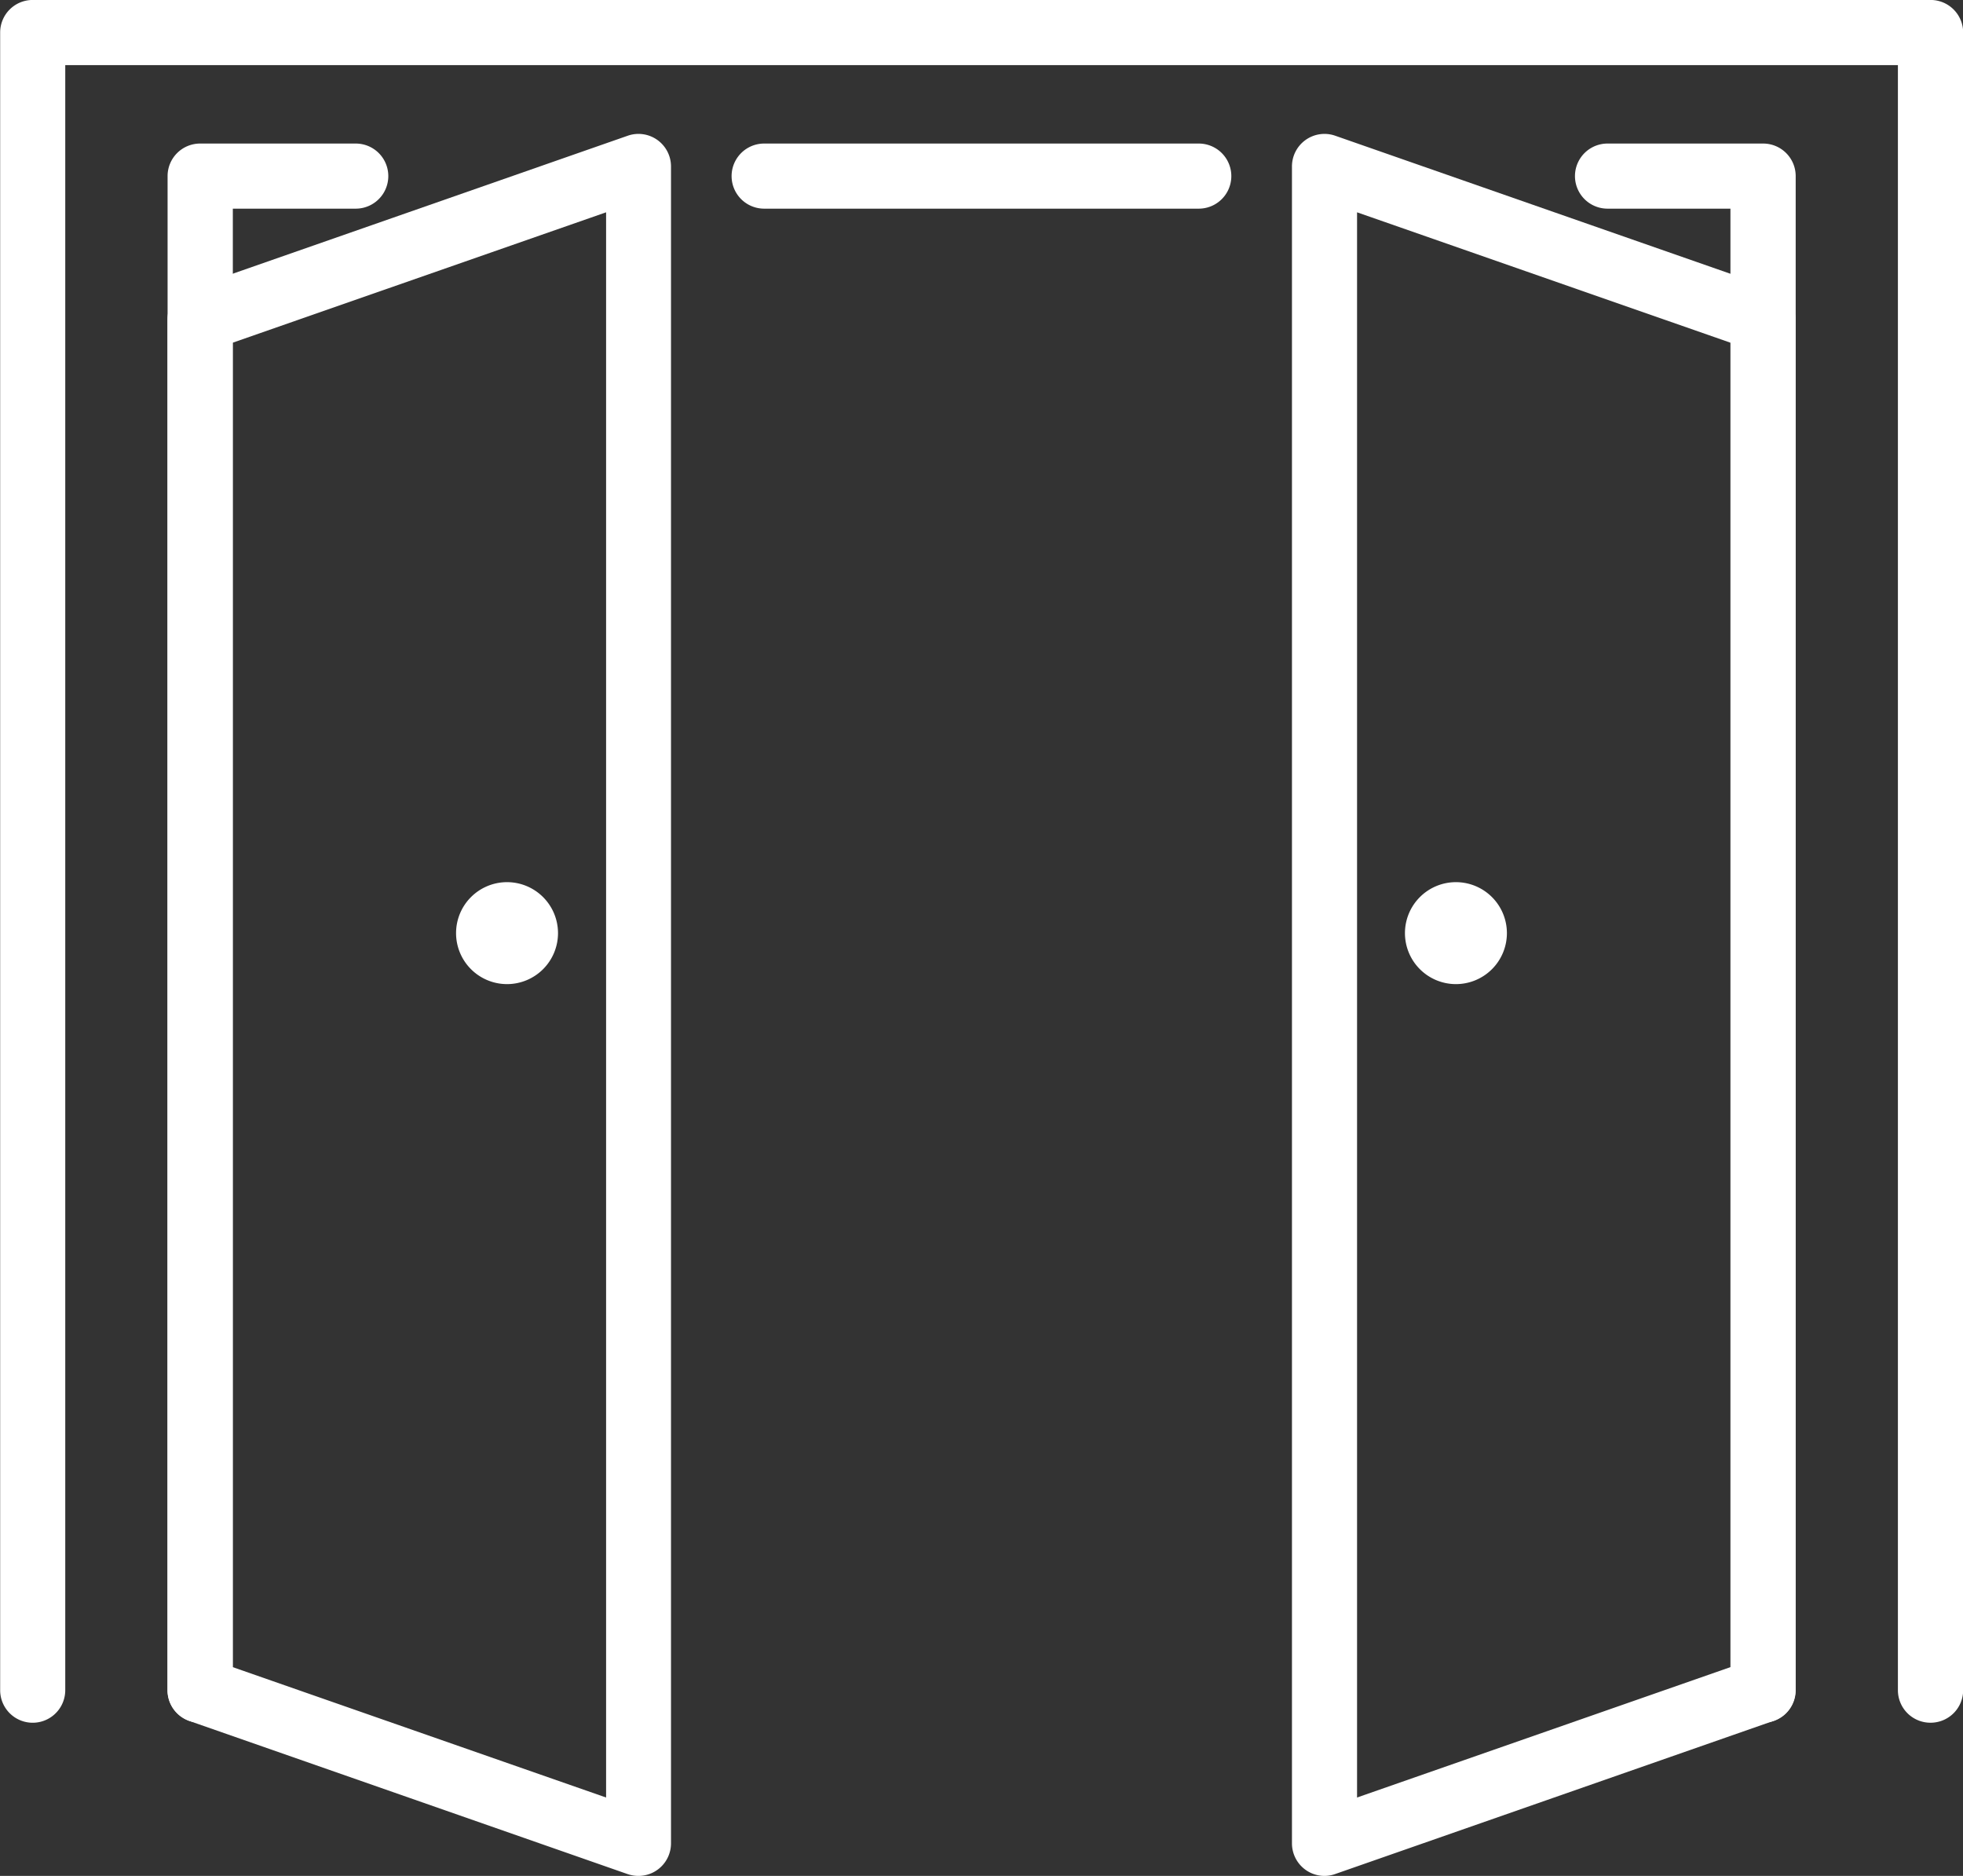 <svg xmlns="http://www.w3.org/2000/svg" width="50.45" height="48.208" viewBox="0 0 50.45 48.208">
  <rect x="0" y="0" width="50.45" height="48.208" fill="#333333" stroke="none"/>
  <g id="Group_3885" data-name="Group 3885" transform="translate(0 0)">
    <path id="Path_7610" data-name="Path 7610" d="M159.978,171.376a.837.837,0,0,1-.837-.836V127.446a.836.836,0,0,1,1.112-.79l11.269,3.936a.837.837,0,0,1,.56.79V166.6a.836.836,0,0,1-.56.79l-11.269,3.937A.838.838,0,0,1,159.978,171.376Zm.836-42.752v40.737l9.6-3.352V131.976Z" transform="translate(-125.937 -123.168)" fill="#fff"/>
    <path id="Path_7611" data-name="Path 7611" d="M173.531,167.517a.836.836,0,0,1-.836-.836V128.608h-3.159a.836.836,0,1,1,0-1.673h4a.836.836,0,0,1,.836.836v38.91A.836.836,0,0,1,173.531,167.517Z" transform="translate(-128.222 -123.246)" fill="#fff"/>
    <path id="Path_7612" data-name="Path 7612" d="M165.578,153.19a1.31,1.31,0,1,1-1.31-1.31A1.31,1.31,0,0,1,165.578,153.19Z" transform="translate(-126.85 -129.21)" fill="#fff"/>
    <path id="Path_7613" data-name="Path 7613" d="M133.266,171.376a.842.842,0,0,1-.276-.046l-11.268-3.937a.836.836,0,0,1-.561-.79V131.382a.836.836,0,0,1,.561-.79l11.268-3.936a.836.836,0,0,1,1.112.79V170.54a.837.837,0,0,1-.836.836Zm-10.432-5.367,9.6,3.352V128.624l-9.6,3.352Z" transform="translate(-116.857 -123.168)" fill="#fff"/>
    <path id="Path_7614" data-name="Path 7614" d="M152.222,128.608h-11.17a.836.836,0,0,1,0-1.673h11.17a.836.836,0,0,1,0,1.673Z" transform="translate(-121.413 -123.246)" fill="#fff"/>
    <path id="Path_7615" data-name="Path 7615" d="M122,167.517a.836.836,0,0,1-.836-.836v-38.91a.836.836,0,0,1,.836-.836h4a.836.836,0,1,1,0,1.673h-3.159v38.073A.836.836,0,0,1,122,167.517Z" transform="translate(-116.857 -123.246)" fill="#fff"/>
    <path id="Path_7616" data-name="Path 7616" d="M165.118,166.358a.836.836,0,0,1-.836-.836V123.76h-47.1v41.762a.836.836,0,1,1-1.673,0v-42.6a.836.836,0,0,1,.836-.836h48.777a.837.837,0,0,1,.837.836v42.6A.837.837,0,0,1,165.118,166.358Z" transform="translate(-115.505 -122.087)" fill="#fff"/>
    <path id="Path_7617" data-name="Path 7617" d="M130.908,153.19a1.31,1.31,0,1,0,1.31-1.31A1.31,1.31,0,0,0,130.908,153.19Z" transform="translate(-119.187 -129.21)" fill="#fff"/>
  </g>
</svg>
